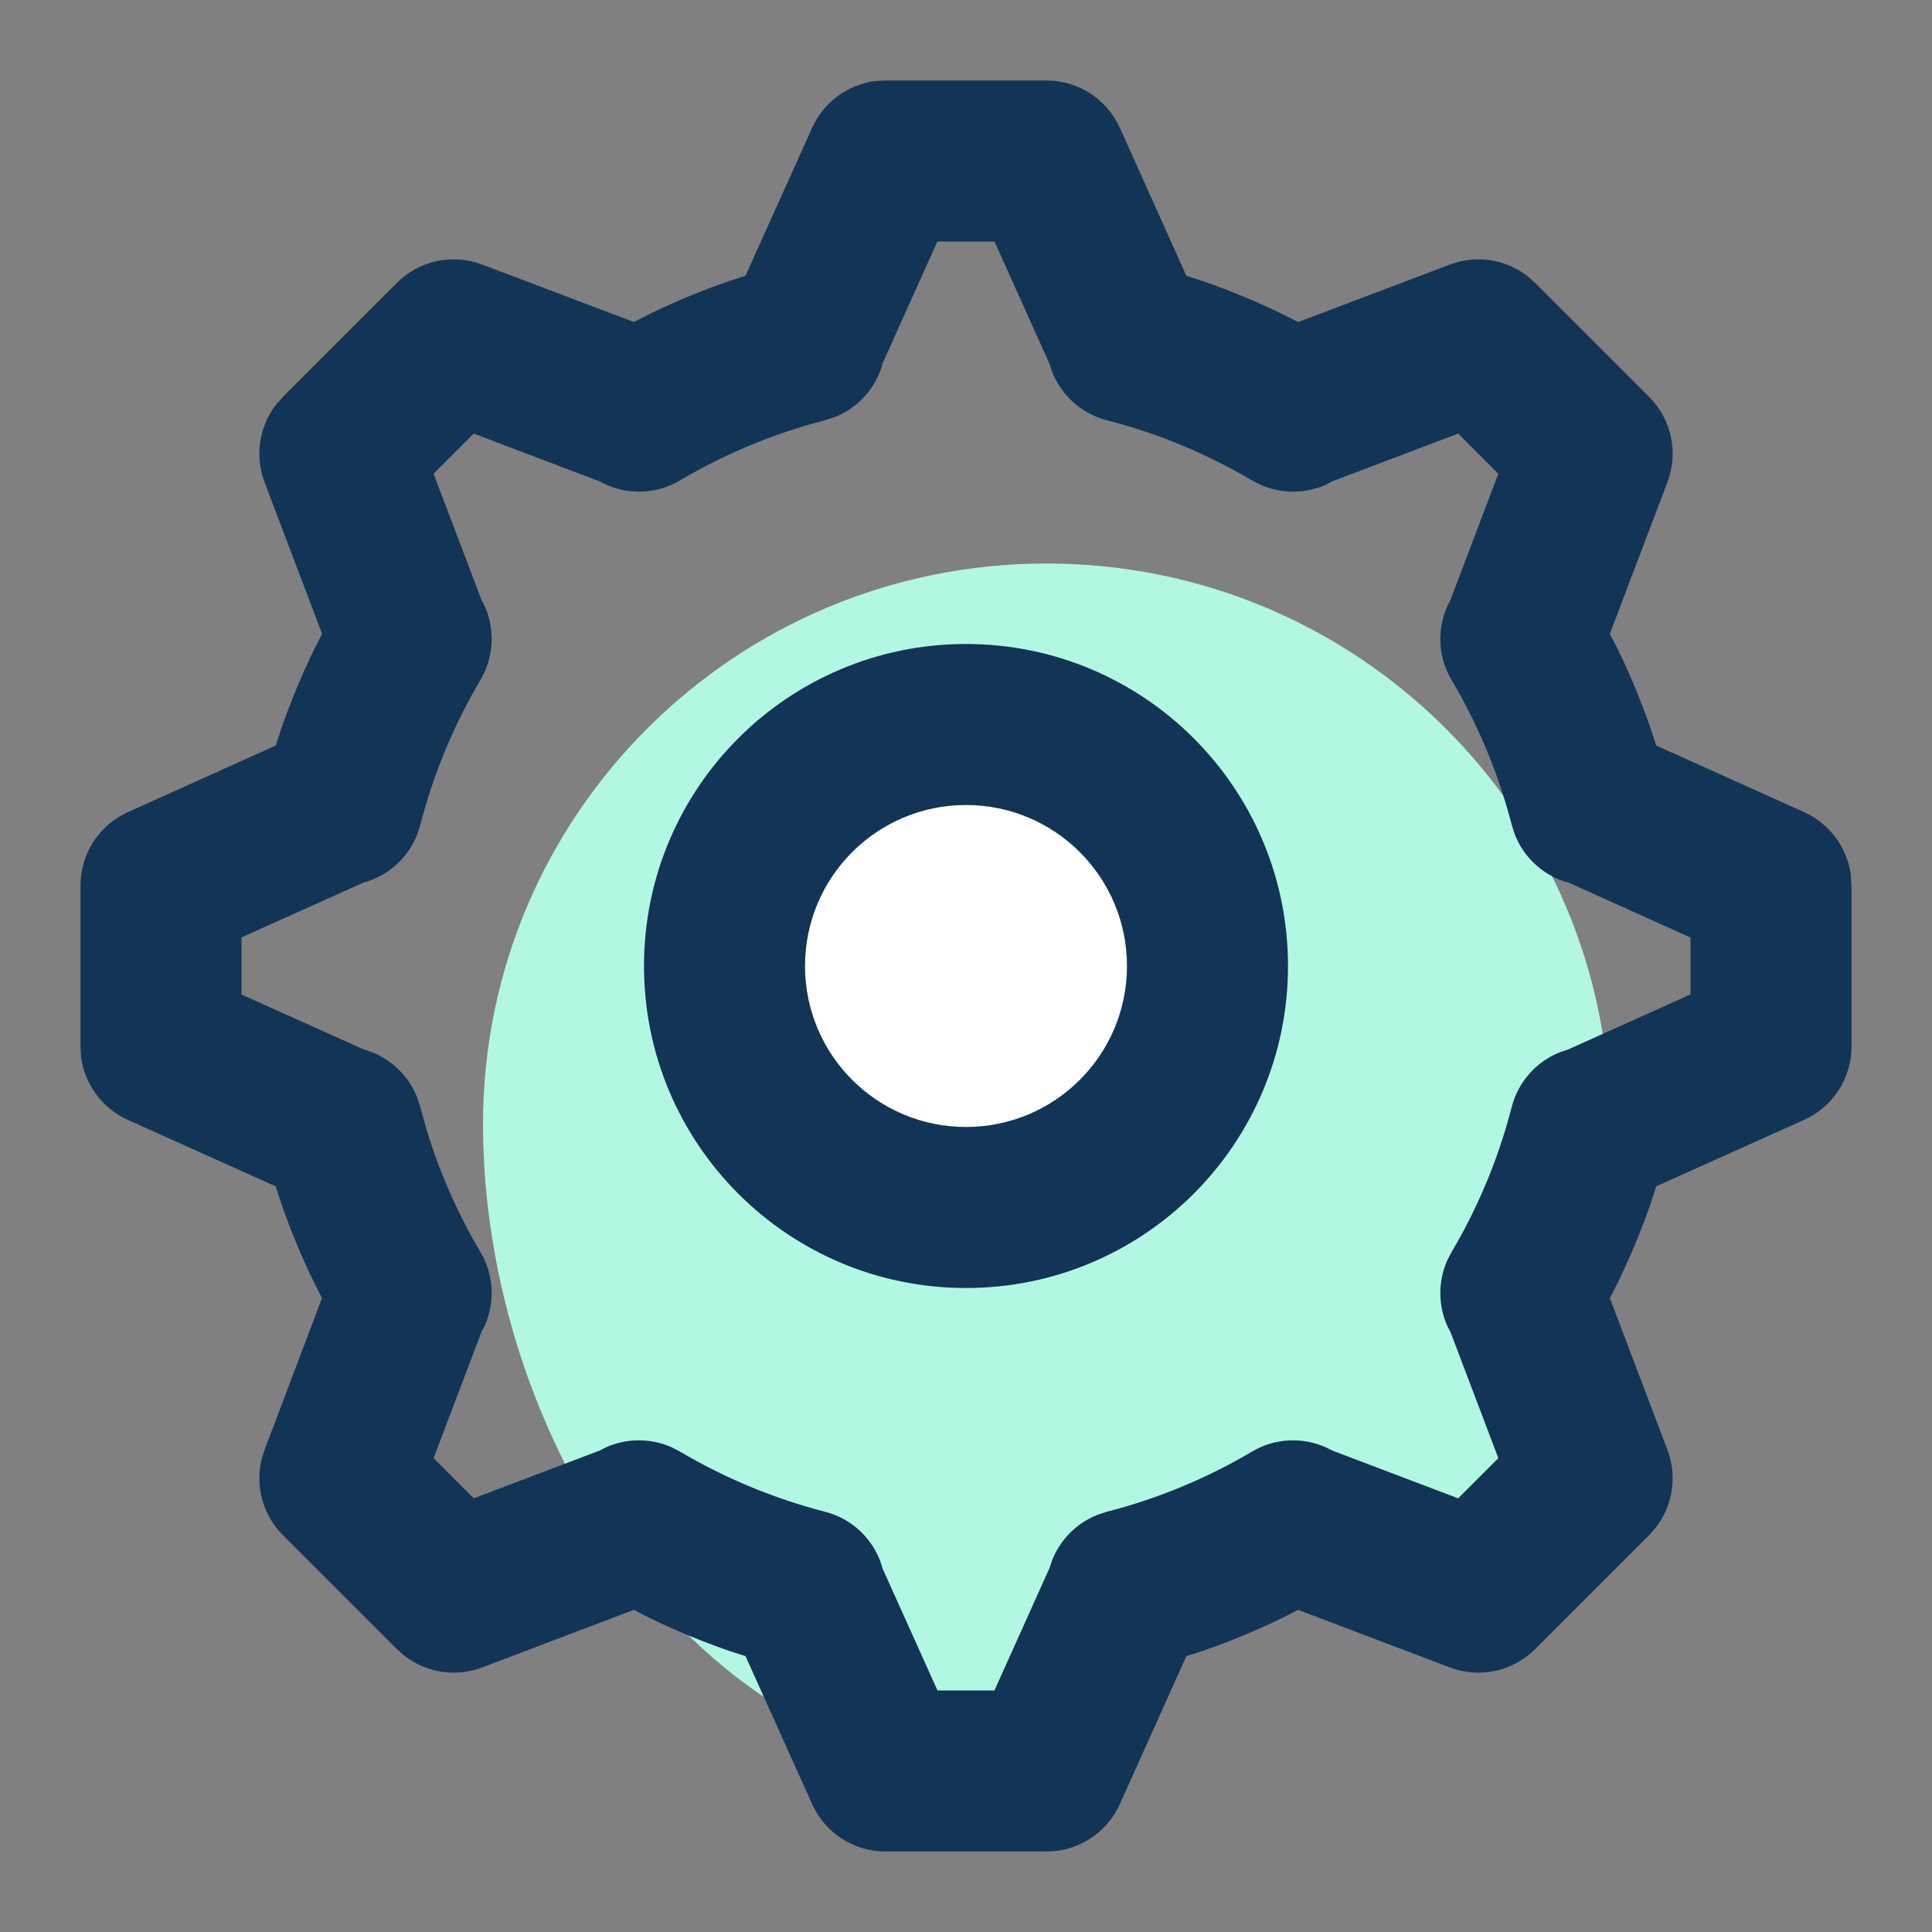 <svg xmlns="http://www.w3.org/2000/svg" width="24" height="24" viewBox="0 0 24 24">
    <rect x="0" y="0" width="24" height="24" fill="#808080" stroke="none"/>
    <g fill="none" fill-rule="evenodd">
        <g>
            <path d="M0 0H24V24H0z"/>
            <path fill="#B2F7E2" d="M12.462 22c1.136 0 1.14-1.534 2.153-2.143 1.156-.693 3.292-.184 4.308-1.071C20.05 17.803 20 15.392 20 13.964 20 10.118 16.866 7 13 7s-7 3.118-7 6.964C6 17.811 8.596 22 12.462 22z"/>
            <circle cx="12" cy="12" r="2" fill="#FFF"/>
            <path fill="#123456" fill-rule="nonzero" d="M13 1c.394 0 .75.23.912.59l.825 1.835.204.067c.341.118.674.256.998.414l.187.095 1.883-.714c.327-.124.692-.068.964.142l.098.086 1.414 1.414c.279.278.368.694.228 1.062l-.715 1.883.097.188c.157.323.296.656.413.997l.065.202 1.837.827c.32.144.537.442.582.782L23 11v2c0 .394-.23.75-.59.912l-1.836.825-.066.204c-.118.341-.256.674-.414.998l-.096.187.715 1.883c.124.327.068.692-.142.964l-.086.098-1.414 1.414c-.278.279-.694.368-1.062.228l-1.883-.715-.187.096c-.324.158-.657.296-.998.414l-.204.066-.825 1.836c-.144.32-.442.537-.782.582L13 23h-2c-.394 0-.75-.23-.912-.59l-.827-1.837-.202-.065c-.34-.117-.674-.256-.997-.413l-.188-.097-1.883.715c-.327.124-.692.068-.964-.142l-.098-.086-1.414-1.414c-.279-.278-.368-.694-.228-1.062L4 16.126l-.095-.187c-.158-.324-.296-.657-.414-.998l-.067-.204-1.835-.825c-.32-.144-.537-.442-.582-.782L1 13v-2c0-.394.23-.75.59-.912l1.836-.827.066-.202c.117-.34.256-.674.413-.997l.096-.188-.714-1.883c-.124-.327-.068-.692.142-.964l.086-.098 1.414-1.414c.278-.279.694-.368 1.062-.228L7.874 4l.188-.096c.323-.157.656-.296.997-.413l.202-.066.827-1.836c.144-.32.442-.537.782-.582L11 1zm-.646 2h-.709l-.683 1.518-.011.046c-.093.282-.308.513-.592.621l-.11.035c-.635.164-1.241.416-1.804.749-.286.169-.629.181-.919.05L7.45 5.98l-1.565-.594-.499.499.594 1.565.04.076c.114.254.118.548.005.81l-.056.109c-.333.563-.585 1.17-.749 1.805-.086.337-.339.596-.656.7l-.046.012L3 11.645v.709l1.519.683.097.032c.256.1.464.304.567.566l.038.116c.163.635.415 1.242.748 1.804.169.286.181.629.05.919l-.039.075-.594 1.565.499.499 1.565-.594.076-.039c.254-.114.548-.118.81-.005l.109.056c.563.333 1.17.585 1.805.749.337.086.596.339.7.656l.012.045.684 1.519h.707l.684-1.52.032-.096c.1-.256.304-.464.566-.567l.116-.038c.635-.163 1.242-.415 1.804-.748.286-.169.629-.181.919-.05l.075.038 1.565.594.499-.499-.594-1.565-.039-.075c-.114-.254-.118-.548-.005-.81l.056-.109c.333-.562.585-1.169.748-1.804.082-.318.312-.568.605-.682l.096-.032 1.52-.684v-.707l-1.519-.684-.045-.011c-.282-.093-.513-.308-.621-.592l-.035-.11c-.164-.635-.416-1.241-.749-1.804-.169-.286-.181-.629-.05-.919l.038-.076.594-1.565-.499-.499-1.565.594-.075.04c-.254.114-.548.118-.81.005l-.109-.056c-.562-.333-1.169-.585-1.804-.748-.318-.082-.568-.312-.682-.605l-.032-.097L12.354 3zM12 8c2.21 0 4 1.79 4 4s-1.79 4-4 4-4-1.79-4-4 1.79-4 4-4zm0 2c-1.105 0-2 .895-2 2s.895 2 2 2 2-.895 2-2-.895-2-2-2z"/>
        </g>
    </g>
</svg>
